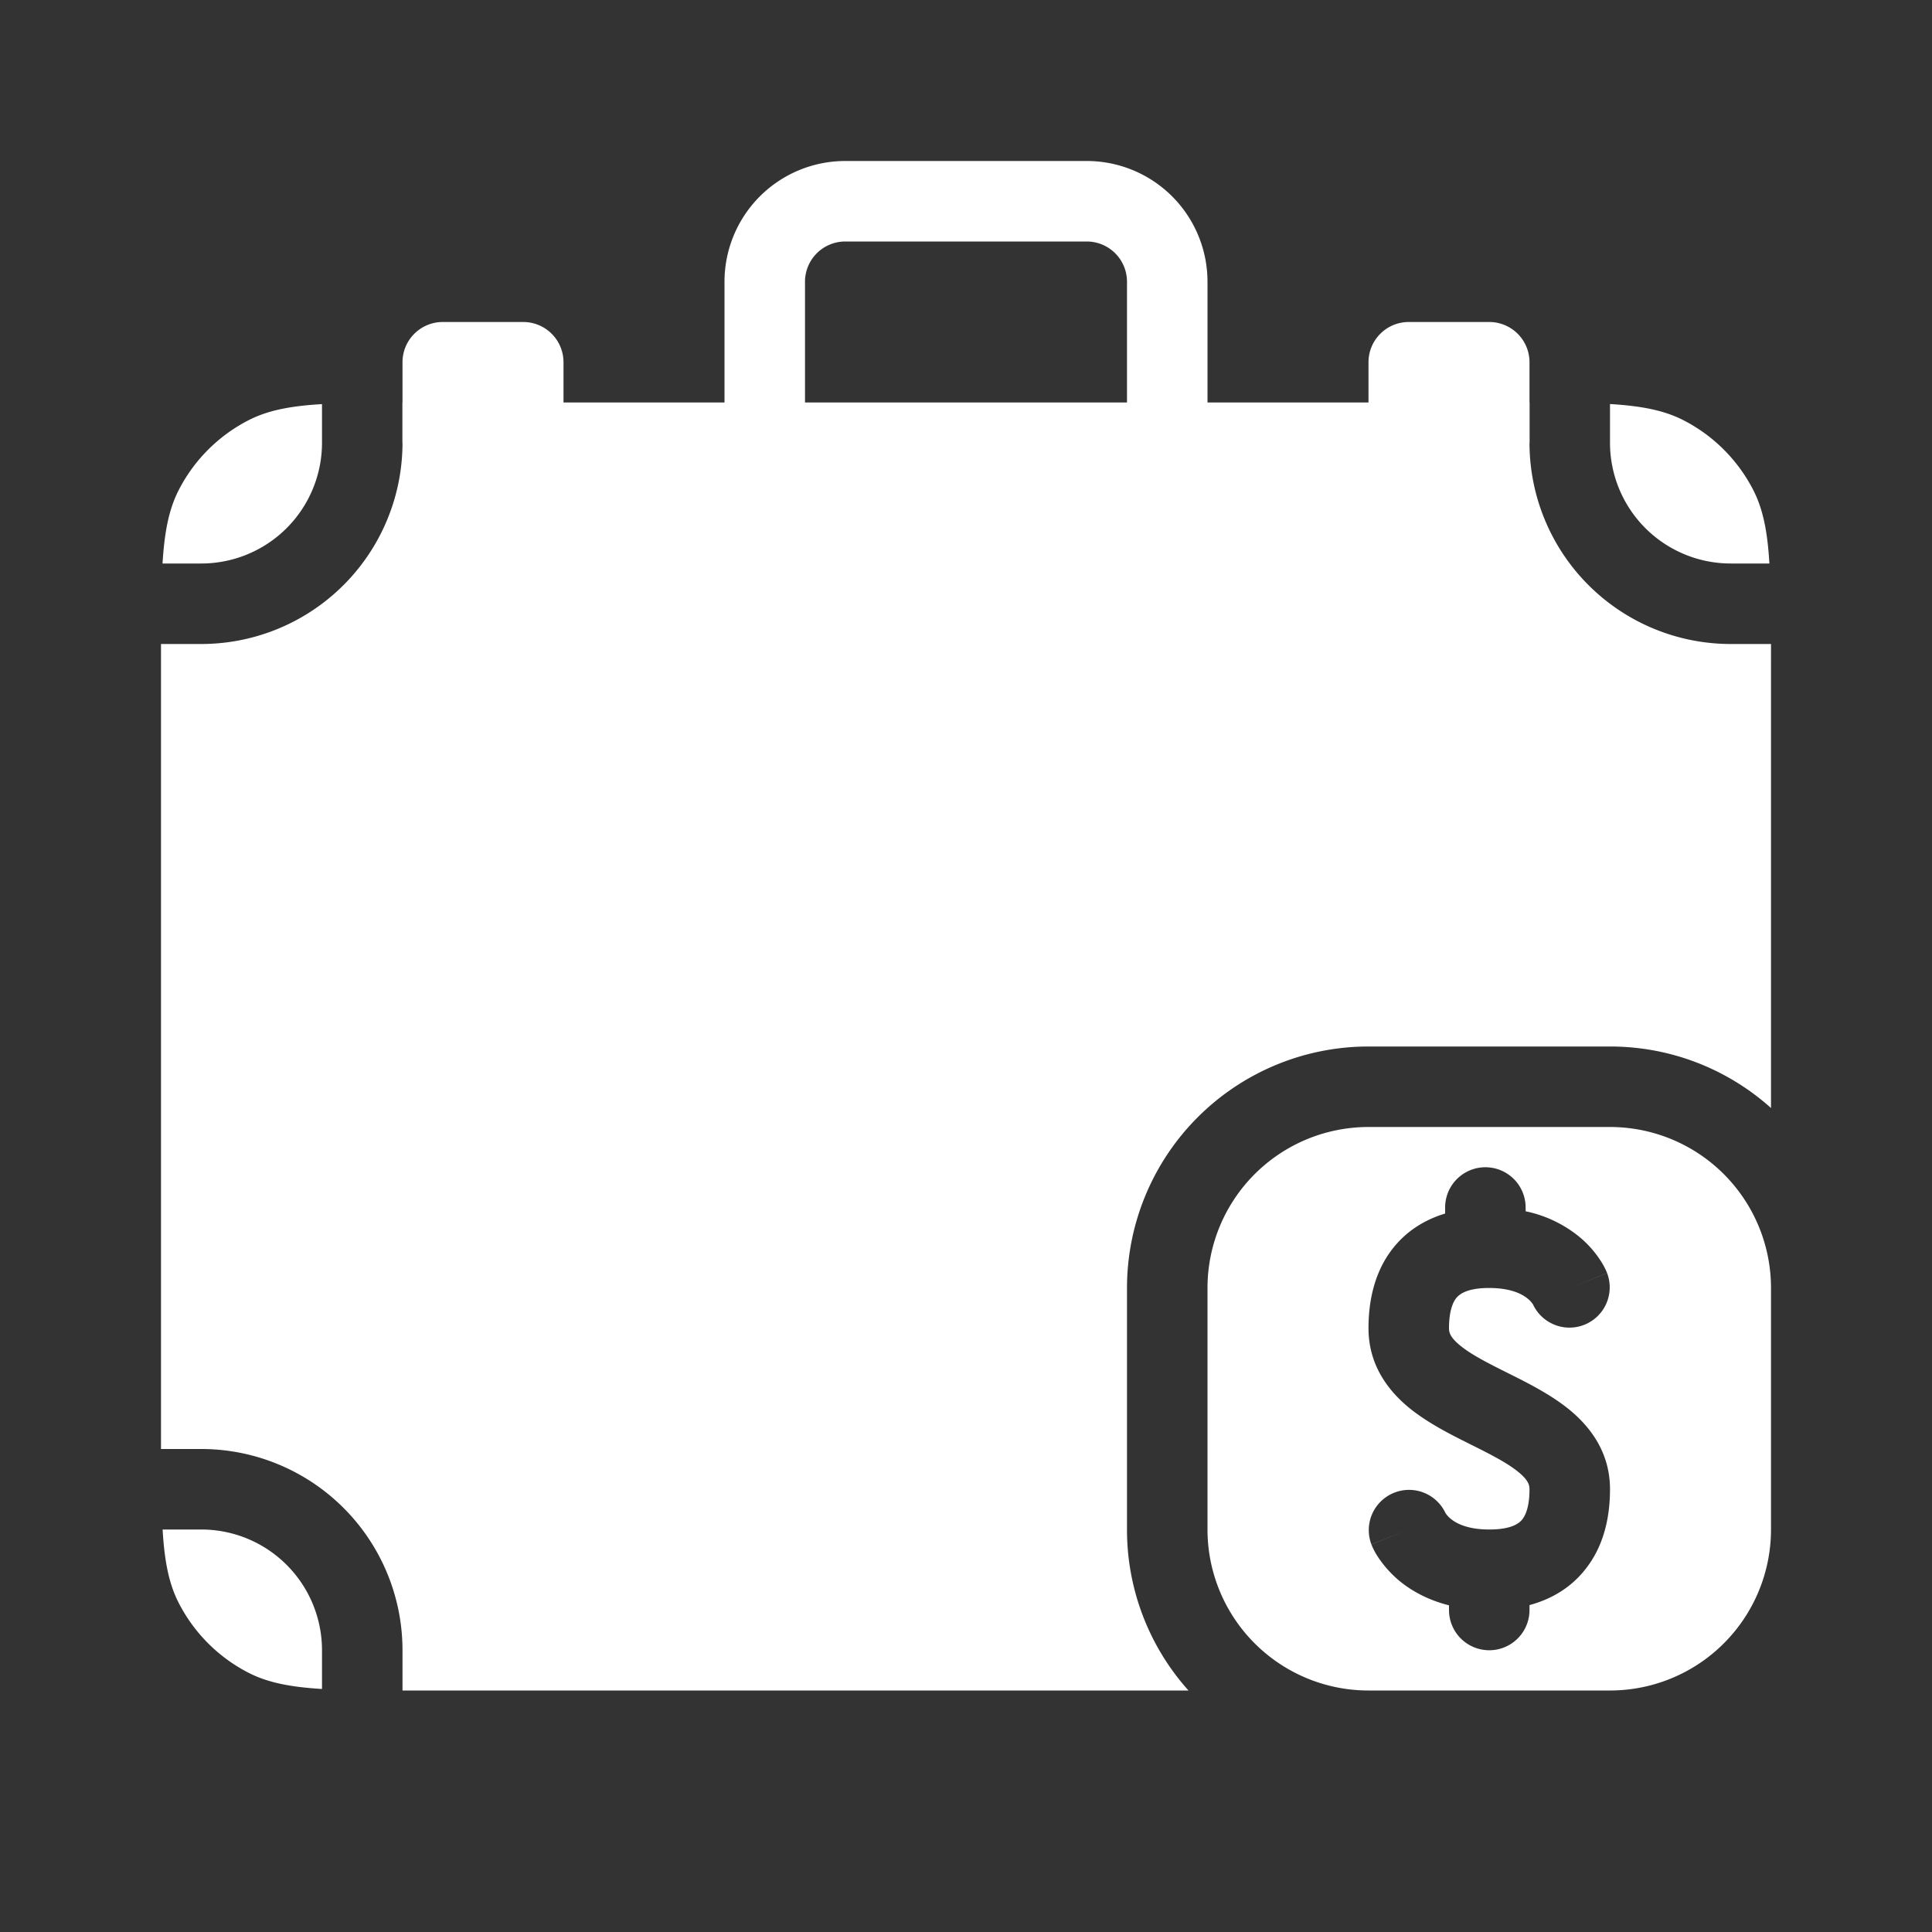 <svg xmlns="http://www.w3.org/2000/svg" width="24" height="24" viewBox="0 0 24 24" fill="none" class=""><rect x="0" y="0" width="24" height="24" fill="#333333" stroke="none"/><path fill-rule="evenodd" clip-rule="evenodd" d="M17 14a2 2 0 00-2 2v3a2 2 0 002 2h3a2 2 0 002-2v-3a2 2 0 00-2-2h-3zm1.952 1a.5.5 0 00-1 0v.075c-.27.082-.493.23-.658.444-.238.31-.294.683-.294.981 0 .448.235.763.492.978.233.194.528.341.76.457l.024.012c.265.132.457.232.591.343.118.098.133.158.133.21 0 .197-.041.314-.09.375-.032.04-.12.125-.41.125-.286 0-.422-.086-.48-.134a.313.313 0 01-.06-.065l-.004-.006a.5.5 0 00-.92.39L17.5 19l-.464.186v.002l.002.003.003.006.006.015a.924.924 0 00.08.143c.055.081.136.181.253.28.155.128.359.241.62.307V20a.5.5 0 001 0v-.061c.282-.076.517-.222.69-.44.252-.313.31-.696.31-.999 0-.448-.235-.763-.492-.978-.233-.194-.528-.341-.76-.457l-.024-.012c-.265-.132-.457-.232-.591-.343-.118-.098-.133-.158-.133-.21 0-.192.04-.31.087-.371.032-.04.112-.122.378-.129h.035c.286 0 .422.086.48.134a.313.313 0 01.06.065l.004.006a.5.5 0 00.92-.39l-.457.182.457-.183v-.002l-.002-.003-.003-.006-.006-.015a.924.924 0 00-.08-.143 1.314 1.314 0 00-.253-.28 1.555 1.555 0 00-.668-.318V15z" fill="#fff"/><path d="M17 4.5a.5.5 0 01.5-.5h1a.5.5 0 01.5.5v1h-2v-1zM5 4.5a.5.5 0 01.5-.5h1a.5.5 0 01.5.5v1H5v-1z" fill="#fff"/><path fill-rule="evenodd" clip-rule="evenodd" d="M10.5 2A1.5 1.5 0 009 3.5V5H5v.5A2.5 2.5 0 012.5 8H2V18h.5A2.5 2.5 0 015 20.5v.5h9.764A2.989 2.989 0 0114 19v-3a3 3 0 013-3h3c.768 0 1.47.289 2 .764V8.2 8h-.5A2.5 2.5 0 0119 5.5V5h-4V3.5A1.5 1.5 0 0013.5 2h-3zM20 5.02v.48A1.5 1.5 0 0021.5 7h.48c-.023-.392-.077-.67-.198-.908a2 2 0 00-.874-.874c-.238-.121-.516-.175-.908-.199zM4 20.98v-.48A1.5 1.5 0 002.5 19h-.48c.023.392.077.67.198.908a2 2 0 00.874.874c.238.121.516.175.908.199zM2.02 7h.48A1.5 1.5 0 004 5.5v-.48c-.392.023-.67.077-.908.198a2 2 0 00-.874.874c-.121.238-.175.516-.199.908zM14 5V3.5a.5.5 0 00-.5-.5h-3a.5.5 0 00-.5.5V5h4z" fill="#fff"/></svg>